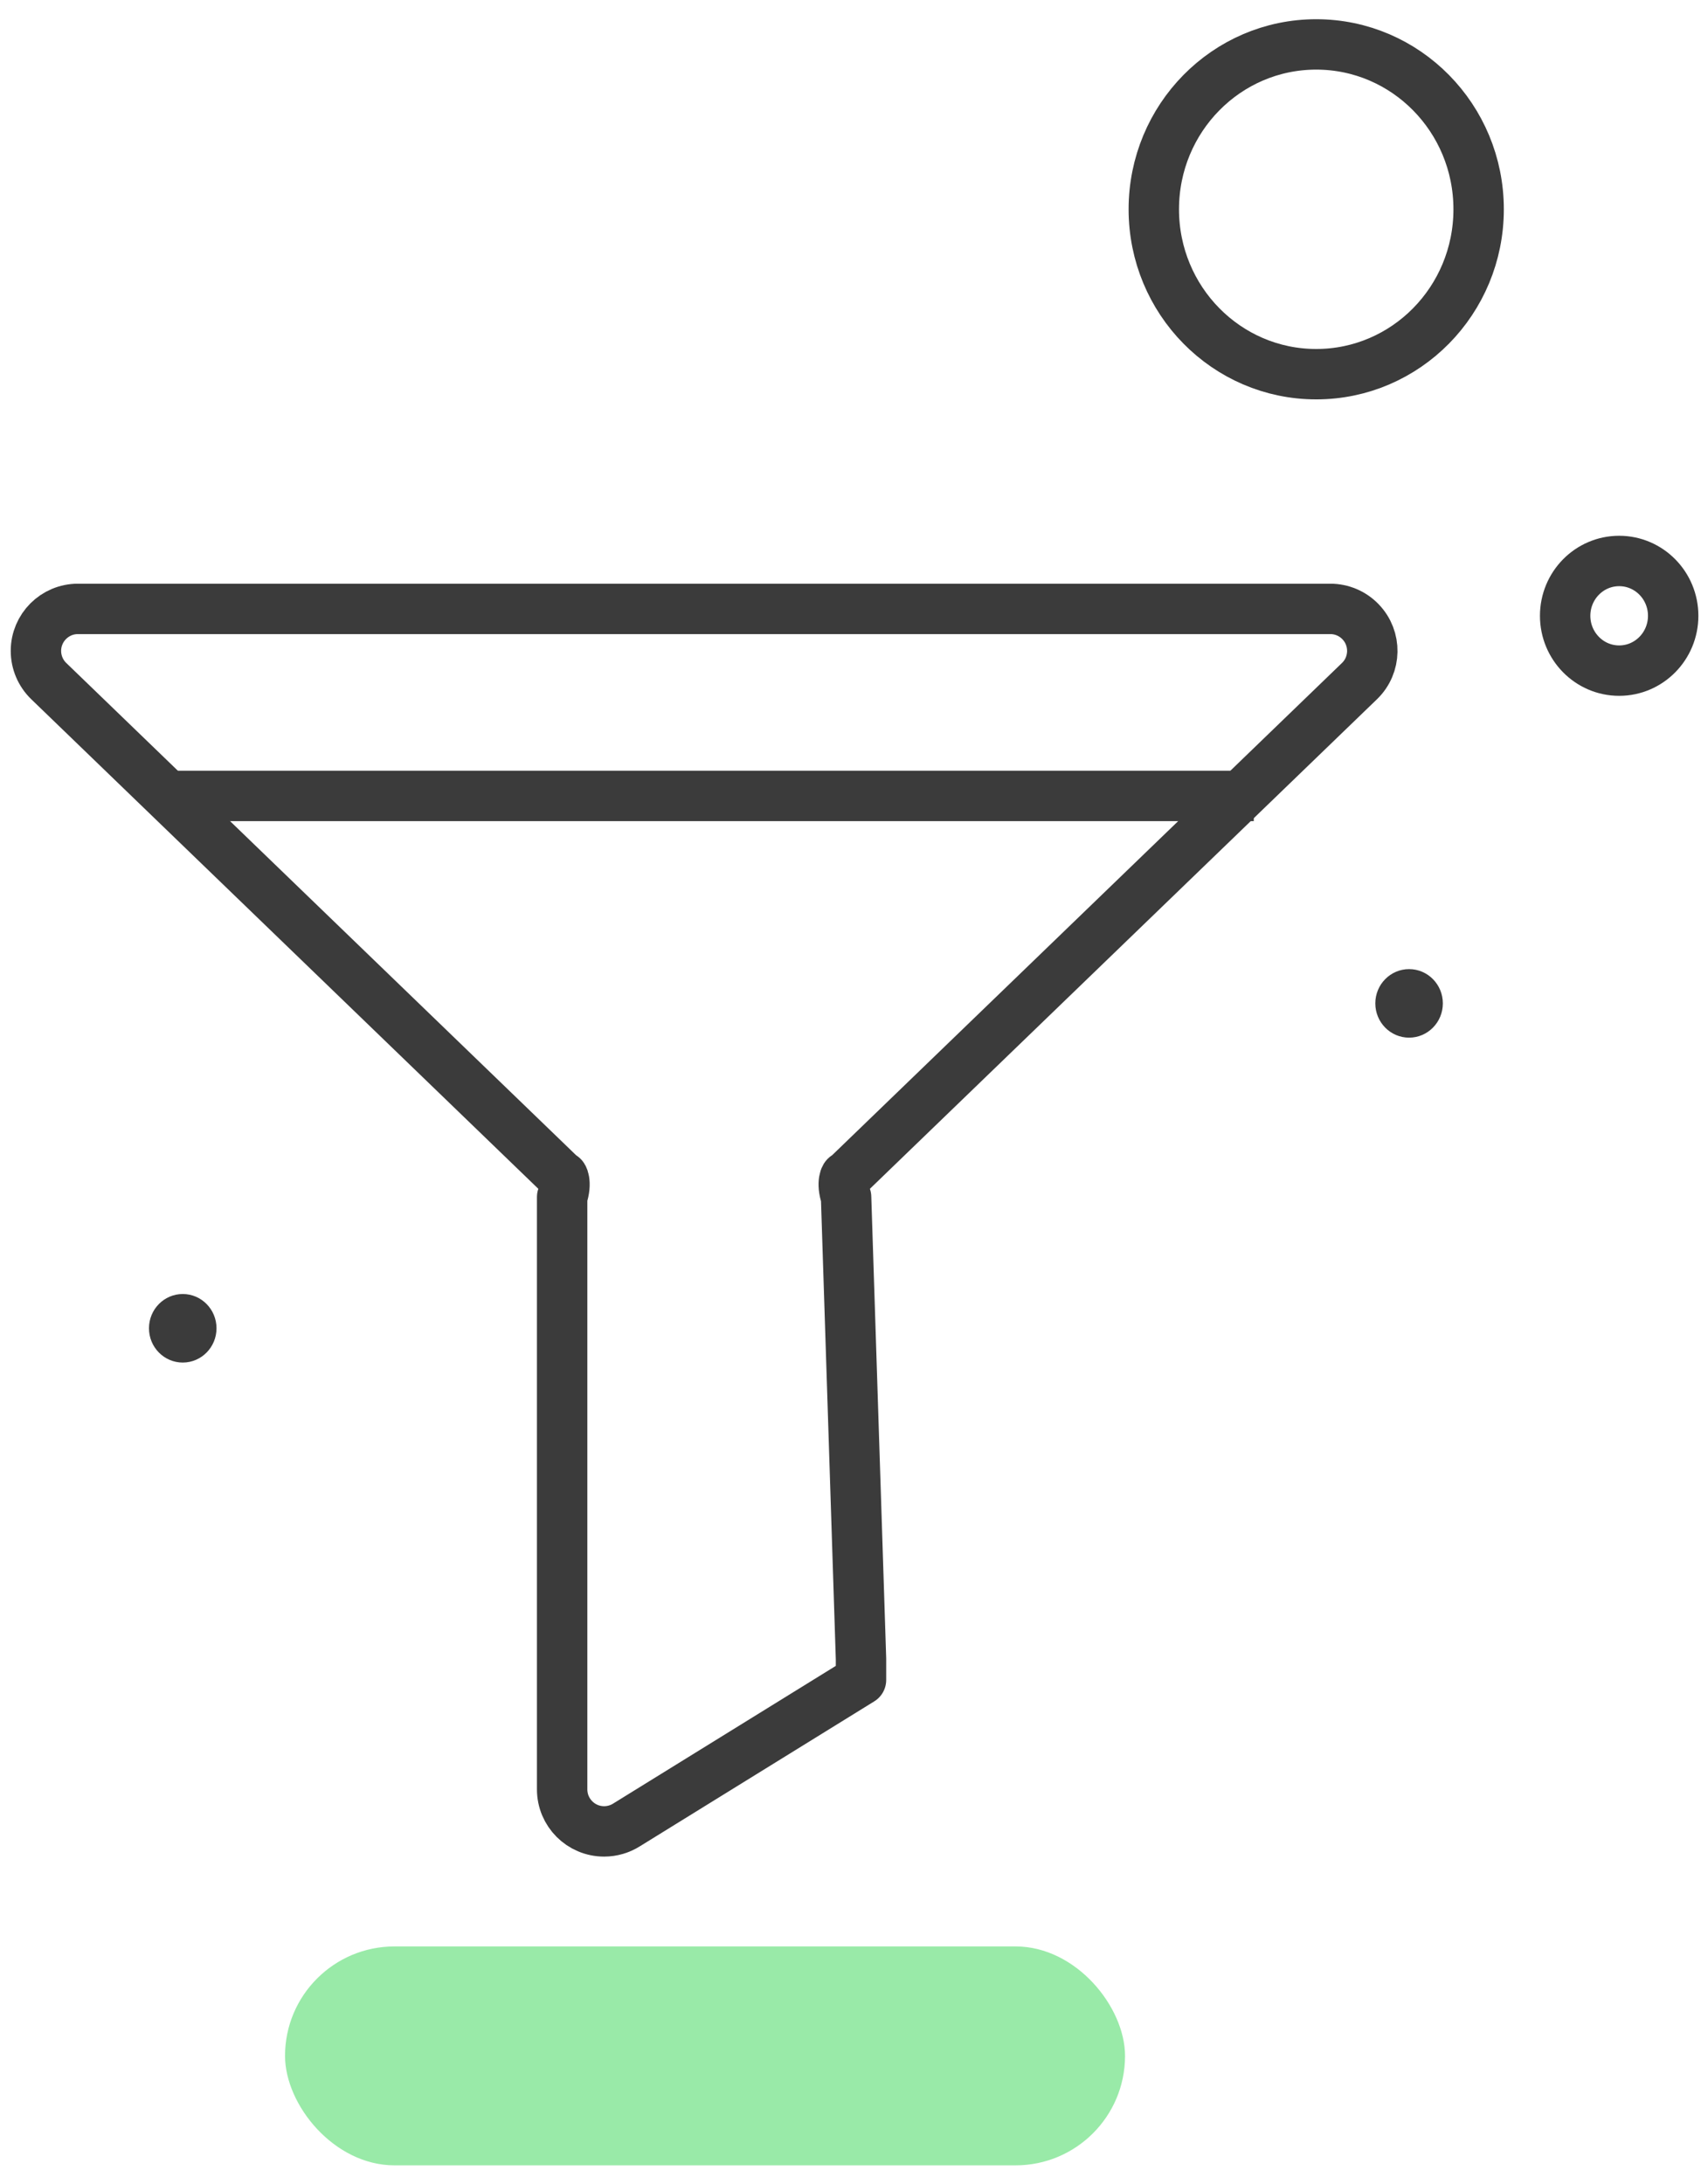 <?xml version="1.0" encoding="UTF-8"?>
<svg width="81px" height="104px" viewBox="0 0 81 104" version="1.1" xmlns="http://www.w3.org/2000/svg" xmlns:xlink="http://www.w3.org/1999/xlink">
    <!-- Generator: Sketch 55.2 (78181) - https://sketchapp.com -->
    <title>empty</title>
    <desc>Created with Sketch.</desc>
    <g id="Page-1" stroke="none" stroke-width="1" fill="none" fill-rule="evenodd">
        <g id="empty" transform="translate(1, 2)">
            <rect id="Rectangle-8" fill="#99EAA8" fill-rule="nonzero" x="12.573" y="90.691" width="40" height="10.425" rx="5.212"></rect>
            <ellipse id="Oval-2" fill="#3B3B3B" fill-rule="nonzero" cx="7.702" cy="61.254" rx="1.608" ry="1.632"></ellipse>
            <ellipse id="Oval-2" fill="#3B3B3B" fill-rule="nonzero" cx="66.099" cy="45.782" rx="1.608" ry="1.632"></ellipse>
            <ellipse id="Oval-4" stroke="#3B3B3B" stroke-width="2.4" cx="61.677" cy="7.967" rx="7.734" ry="7.852"></ellipse>
            <ellipse id="Oval-4" stroke="#3B3B3B" stroke-width="2.4" cx="76.103" cy="27.325" rx="2.572" ry="2.611"></ellipse>
            <path d="M8.26,35.903 L57.503,35.903" id="Line" stroke="#3B3B3B" stroke-width="2.4" stroke-linecap="square"></path>
            <path d="M25.769,54.039 C25.786,53.937 26.01,54.307 25.769,55.004 L25.769,83.213 C25.769,84.317 26.664,85.213 27.769,85.213 C28.152,85.213 28.528,85.102 28.85,84.895 L40,78 L40,77 L39.29,55.004 C39.049,54.307 39.273,53.937 39.29,54.039 L63.737,30.435 C64.531,29.668 64.554,28.401 63.786,27.607 C63.41,27.216 62.89,26.996 62.348,26.996 L2.711,26.996 C1.607,26.996 0.711,27.891 0.711,28.996 C0.711,29.539 0.932,30.058 1.322,30.435 L25.769,54.039 Z" id="Shape" stroke="#3B3B3B" stroke-width="2.4" stroke-linejoin="round"></path>
        </g>
    </g>
</svg>